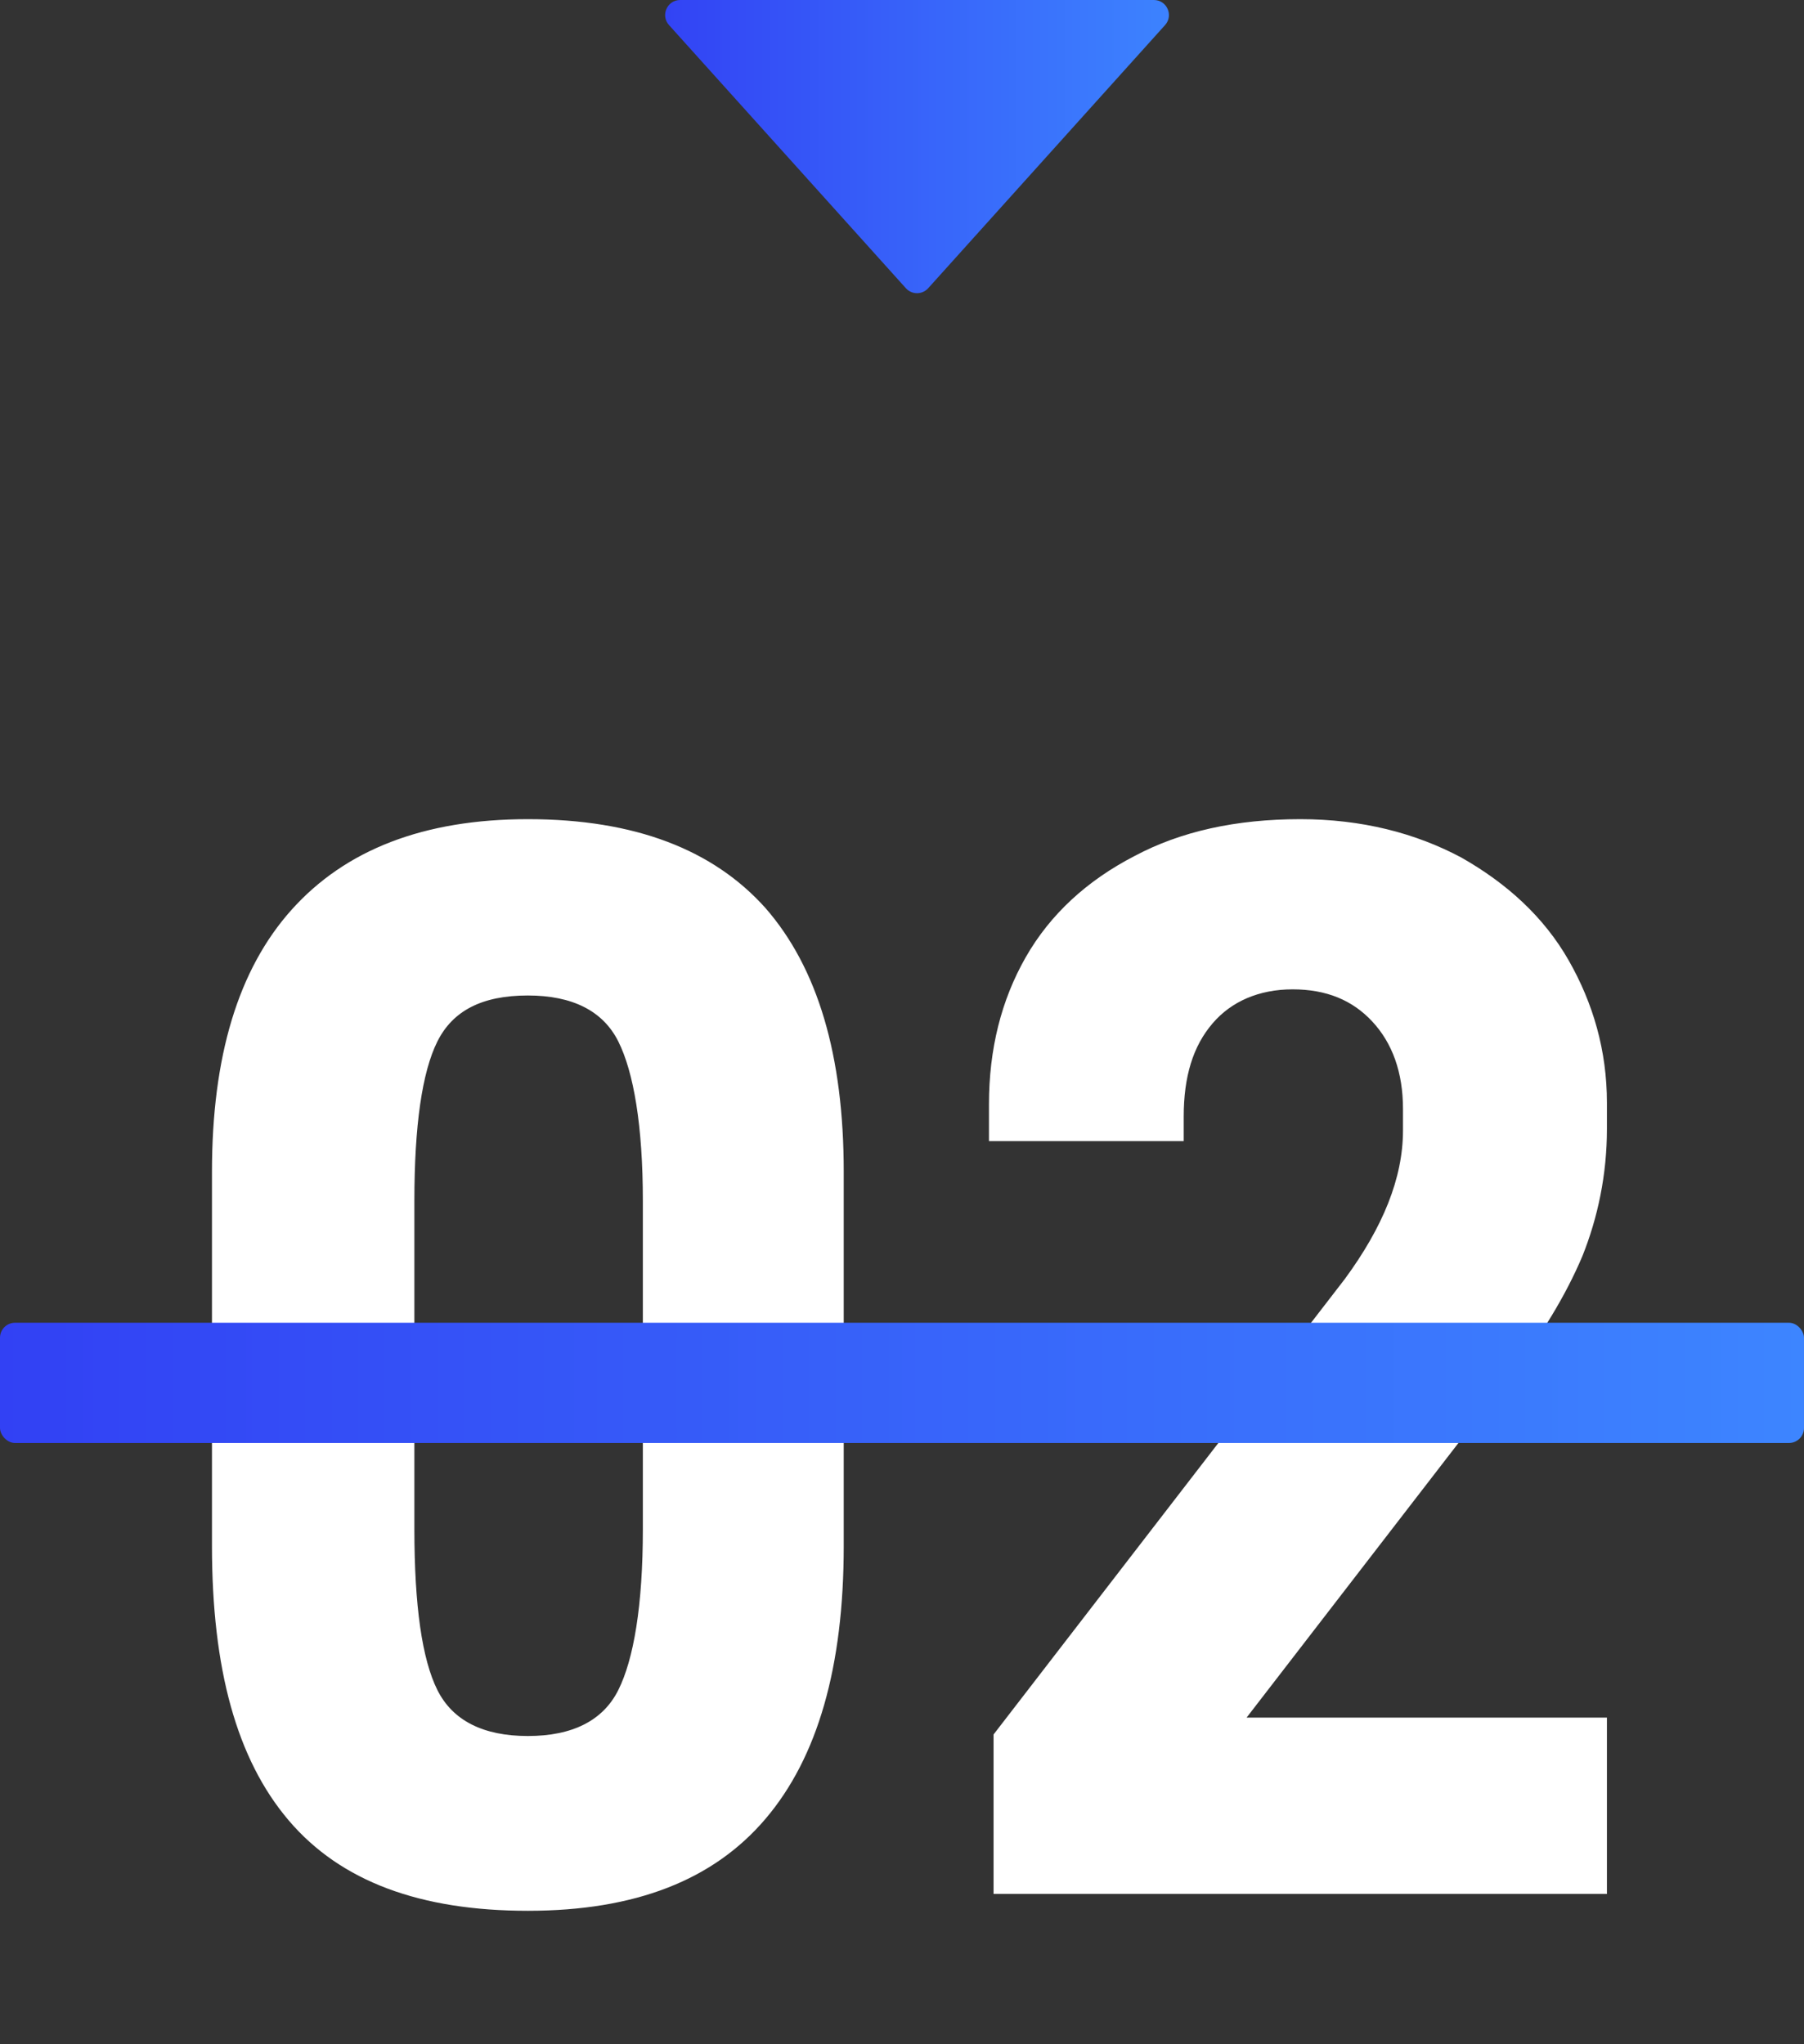 <svg width="120" height="136" viewBox="0 0 120 136" fill="none" xmlns="http://www.w3.org/2000/svg">
<rect x="0" y="0" width="120" height="136" fill="#333333" stroke="none"/>
<path d="M76.755 0H45.245C44.38 0 43.923 1.025 44.502 1.669L60.257 19.174C60.654 19.616 61.346 19.616 61.743 19.174L77.498 1.669C78.077 1.025 77.62 0 76.755 0Z" fill="url(#paint0_linear)"/>
<path d="M19.2 121.104C22.668 125.184 27.972 127.122 35.112 127.122C42.252 127.122 47.454 125.082 50.922 121.002C54.39 116.922 56.124 110.904 56.124 102.846V77.958C56.124 70.206 54.39 64.392 50.922 60.414C47.454 56.538 42.252 54.498 35.112 54.498C28.176 54.498 22.974 56.538 19.404 60.516C15.834 64.494 14.1 70.308 14.1 77.958V102.846C14.1 111.006 15.732 117.024 19.2 121.104ZM41.13 112.434C40.11 114.474 38.07 115.494 35.112 115.494C32.154 115.494 30.114 114.474 29.094 112.434C28.074 110.394 27.564 106.824 27.564 101.724V79.896C27.564 74.898 28.074 71.328 29.094 69.288C30.114 67.248 32.052 66.228 35.112 66.228C38.07 66.228 40.11 67.248 41.13 69.288C42.15 71.328 42.762 74.898 42.762 79.896V101.724C42.762 106.824 42.15 110.394 41.13 112.434ZM66.091 115.392V126H106.891V114.27H82.921L100.465 91.524C102.505 88.872 104.137 86.22 105.259 83.568C106.279 81.018 106.891 78.162 106.891 75.102V73.368C106.891 69.9 105.973 66.738 104.341 63.882C102.709 61.026 100.261 58.782 97.201 57.048C94.141 55.416 90.571 54.498 86.491 54.498C82.207 54.498 78.535 55.314 75.475 56.946C72.313 58.578 69.865 60.822 68.233 63.678C66.601 66.534 65.785 69.798 65.785 73.47V75.918H78.739V74.286C78.739 71.634 79.351 69.594 80.677 68.064C81.901 66.636 83.737 65.82 85.981 65.82C88.225 65.82 89.959 66.534 91.285 67.962C92.611 69.39 93.325 71.328 93.325 73.776V75.204C93.325 78.366 91.999 81.63 89.449 85.098L66.091 115.392Z" fill="white"/>
<rect y="88" width="120" height="8" rx="1" fill="url(#paint1_linear)"/>
<defs>
<linearGradient id="paint0_linear" x1="79" y1="10" x2="43" y2="10" gradientUnits="userSpaceOnUse">
<stop stop-color="#3D85FF"/>
<stop offset="1" stop-color="#3241F4"/>
</linearGradient>
<linearGradient id="paint1_linear" x1="120" y1="92" x2="-1.89789e-06" y2="92" gradientUnits="userSpaceOnUse">
<stop stop-color="#3D85FF"/>
<stop offset="1" stop-color="#3241F4"/>
</linearGradient>
</defs>
</svg>
